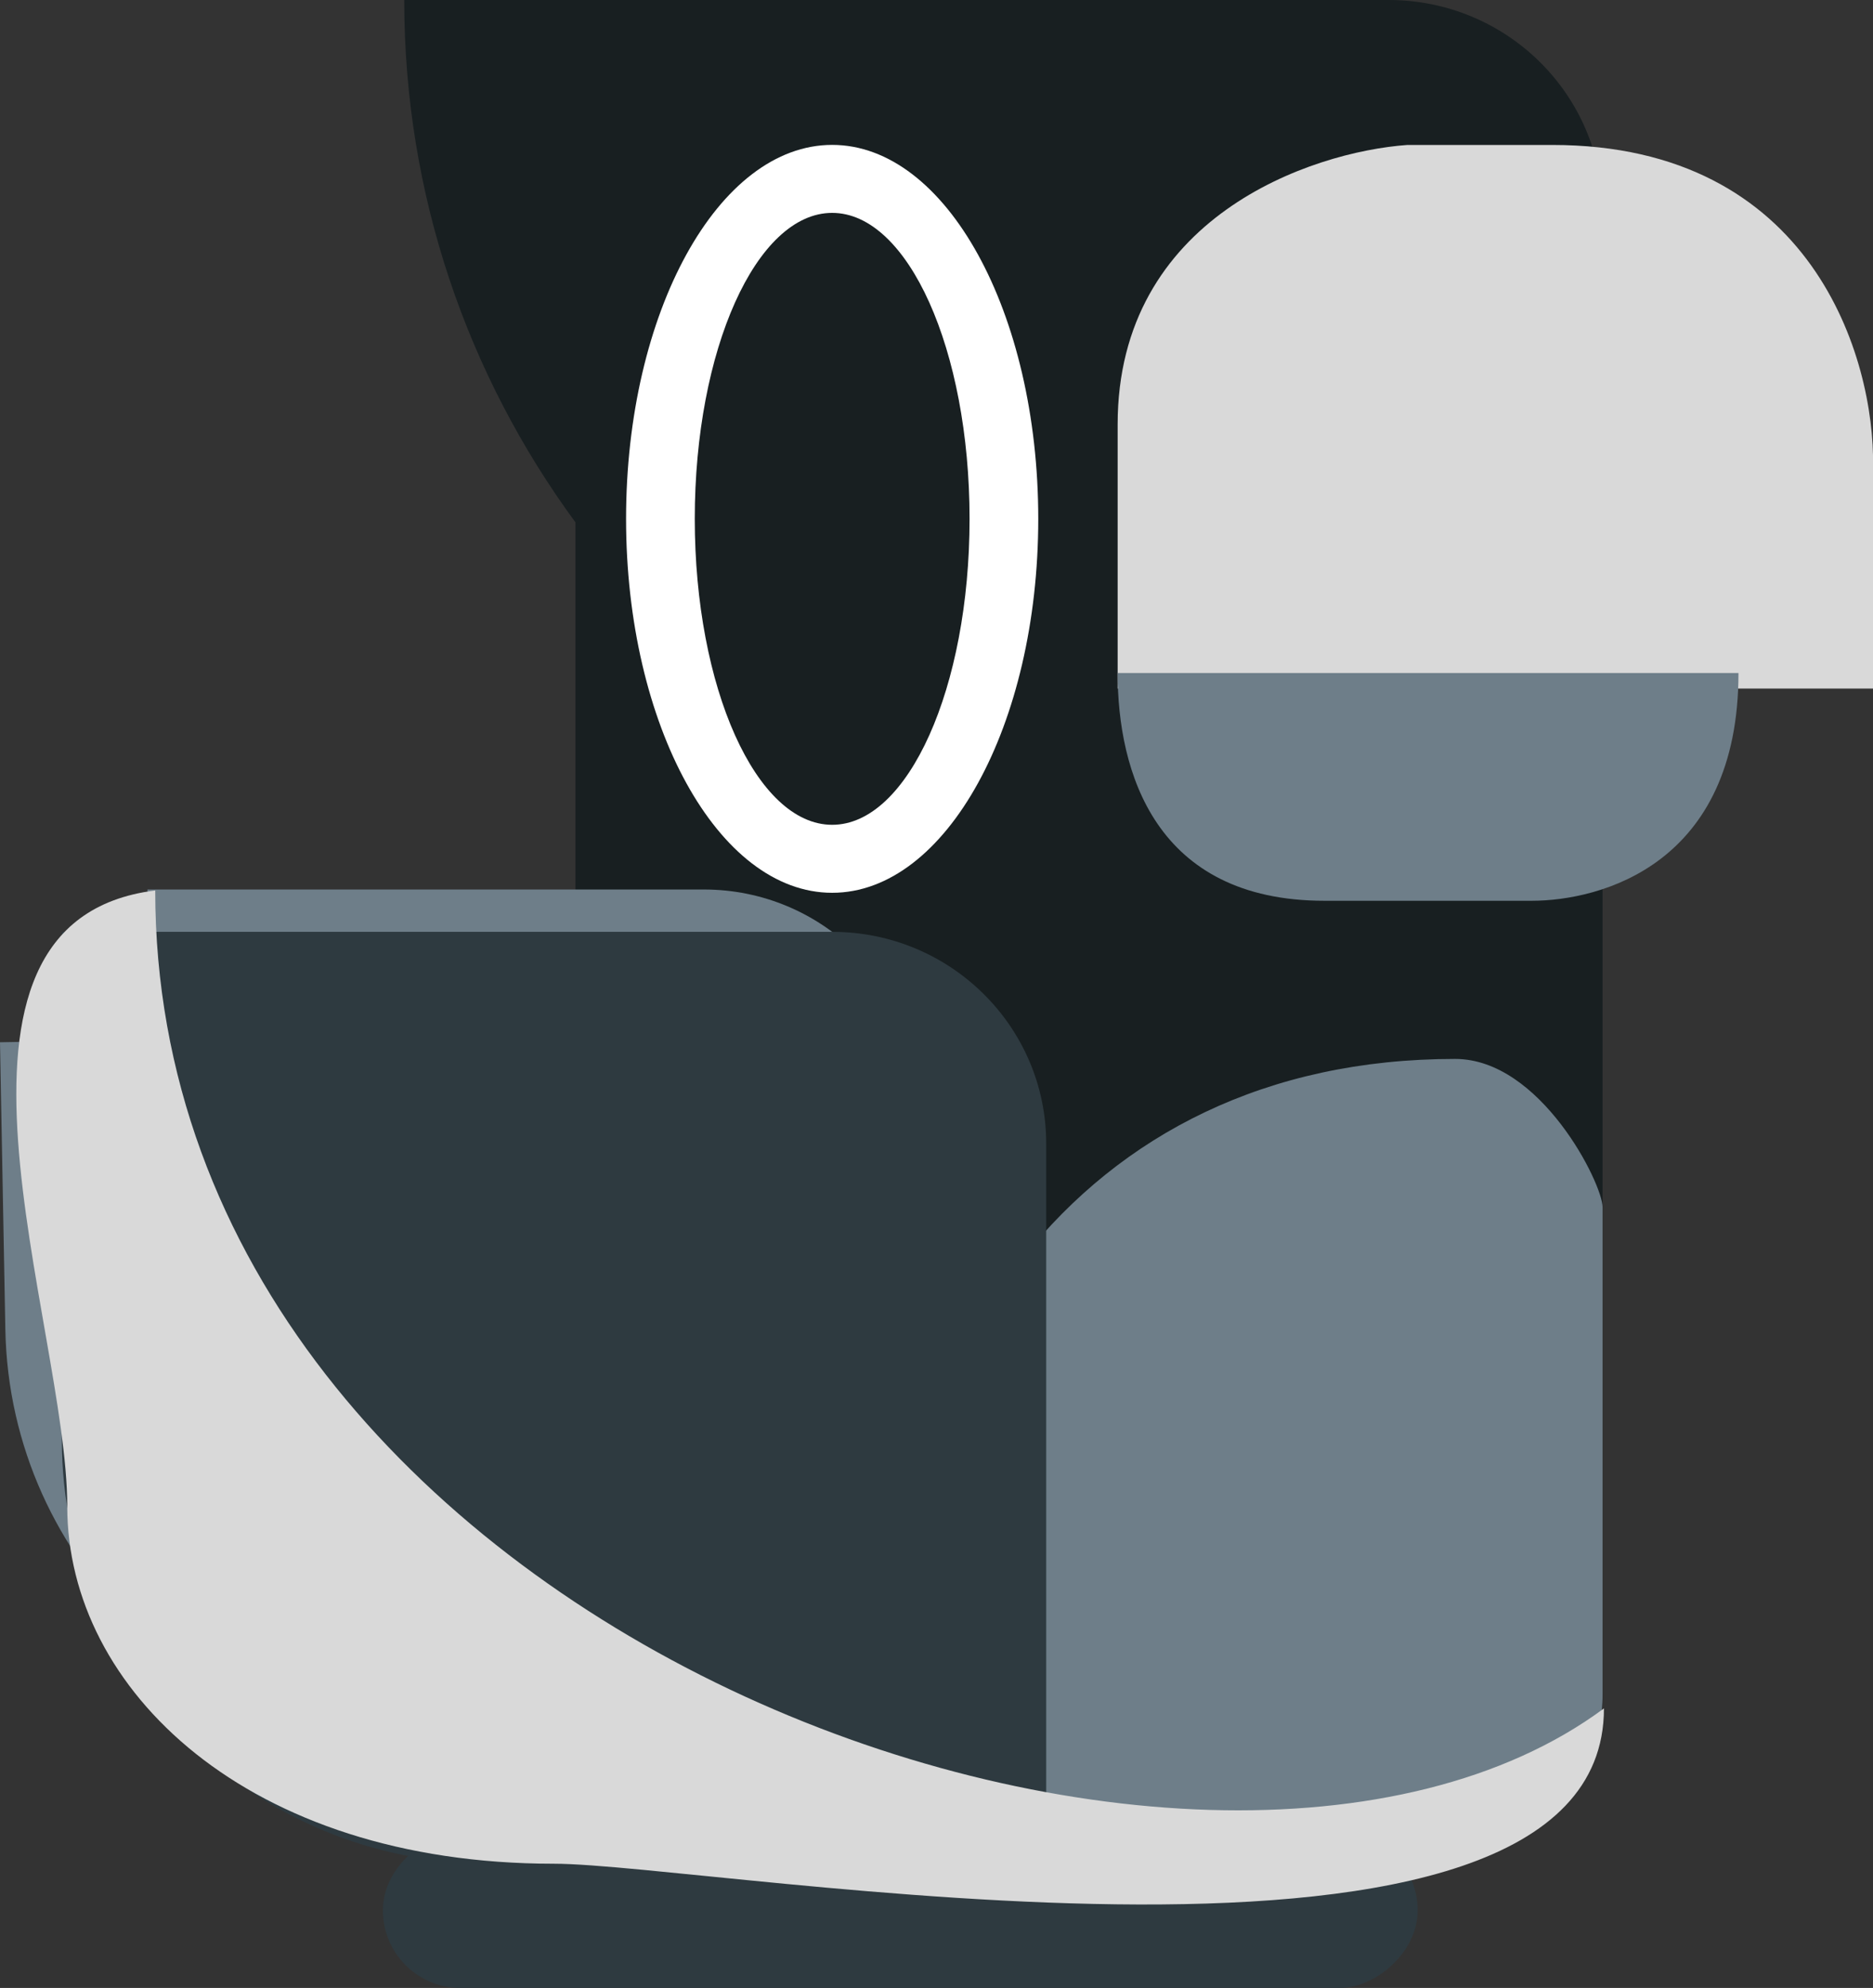 <svg width="181" height="192" viewBox="0 0 181 192" fill="none" xmlns="http://www.w3.org/2000/svg">
<rect x="0" y="0" width="181" height="192" fill="#333333" stroke="none"/>
<rect x="95" y="133" width="14" height="44" fill="#2E3A40"/>
<rect x="79" y="192" width="15" height="58" rx="7.5" transform="rotate(-90 79 192)" fill="#2E3A40"/>
<rect x="55" y="133" width="14" height="44" fill="#2E3A40"/>
<rect x="37" y="192" width="15" height="58" rx="7.5" transform="rotate(-90 37 192)" fill="#2E3A40"/>
<path d="M39.063 0H134.188C145.608 0 154.867 9.158 154.867 20.454V163.636C154.867 172.674 147.46 180 138.324 180H72.15C63.014 180 55.607 172.674 55.607 163.636V50.447C45.201 36.281 39.063 18.85 39.063 0Z" fill="#181F21"/>
<path d="M84.558 167.727C84.558 131.578 104.072 102.273 140.618 102.273C148.89 102.273 154.867 114.332 154.867 116.591V163.636C154.867 172.674 147.46 180 138.324 180H84.558V167.727Z" fill="#6E7E89"/>
<path d="M14.248 85.909H68.014C79.435 85.909 88.694 95.067 88.694 106.364V151.364H55.607C32.765 151.364 14.248 133.048 14.248 110.455V85.909Z" fill="#6E7E89"/>
<path d="M0 100.664L62.603 99.521C74.022 99.313 83.449 108.3 83.66 119.595L84.559 167.789L42.632 168.554C19.794 168.971 0.939 150.996 0.517 128.407L0 100.664Z" fill="#6E7E89"/>
<path d="M5.977 90H80.422C91.843 90 101.101 99.158 101.101 110.455V180H47.335C24.494 180 5.977 161.684 5.977 139.091V90Z" fill="#2E3A40"/>
<path d="M100.334 50.111C100.334 70.058 91.417 86.228 80.418 86.228C69.418 86.228 60.501 70.058 60.501 50.111C60.501 30.164 69.418 13.994 80.418 13.994C91.417 13.994 100.334 30.164 100.334 50.111Z" fill="white"/>
<path d="M93.695 50.111C93.695 66.431 87.751 79.661 80.418 79.661C73.085 79.661 67.14 66.431 67.14 50.111C67.14 33.791 73.085 20.561 80.418 20.561C87.751 20.561 93.695 33.791 93.695 50.111Z" fill="#181F21"/>
<g style="mix-blend-mode:color-burn">
<path d="M155 165.002C155 195.502 69 180.002 53.5 180.002C23.953 180.002 6.5 163.173 6.5 145.5C6.5 127.827 -9 89 15 86.002C15 158 116.5 193.5 155 165.002Z" fill="#D9D9D9"/>
</g>
<path d="M108.005 41C108.005 21 126.672 14.667 136.005 14H150.005C175.205 14 181.172 34.667 181.005 45V66.5H108.005V41Z" fill="#D9D9D9"/>
<path d="M128.003 87C111.605 87 108.005 74.5 108.005 65H168C168 83.5 154.668 87 148.002 87H128.003Z" fill="#6E7E89"/>
</svg>
